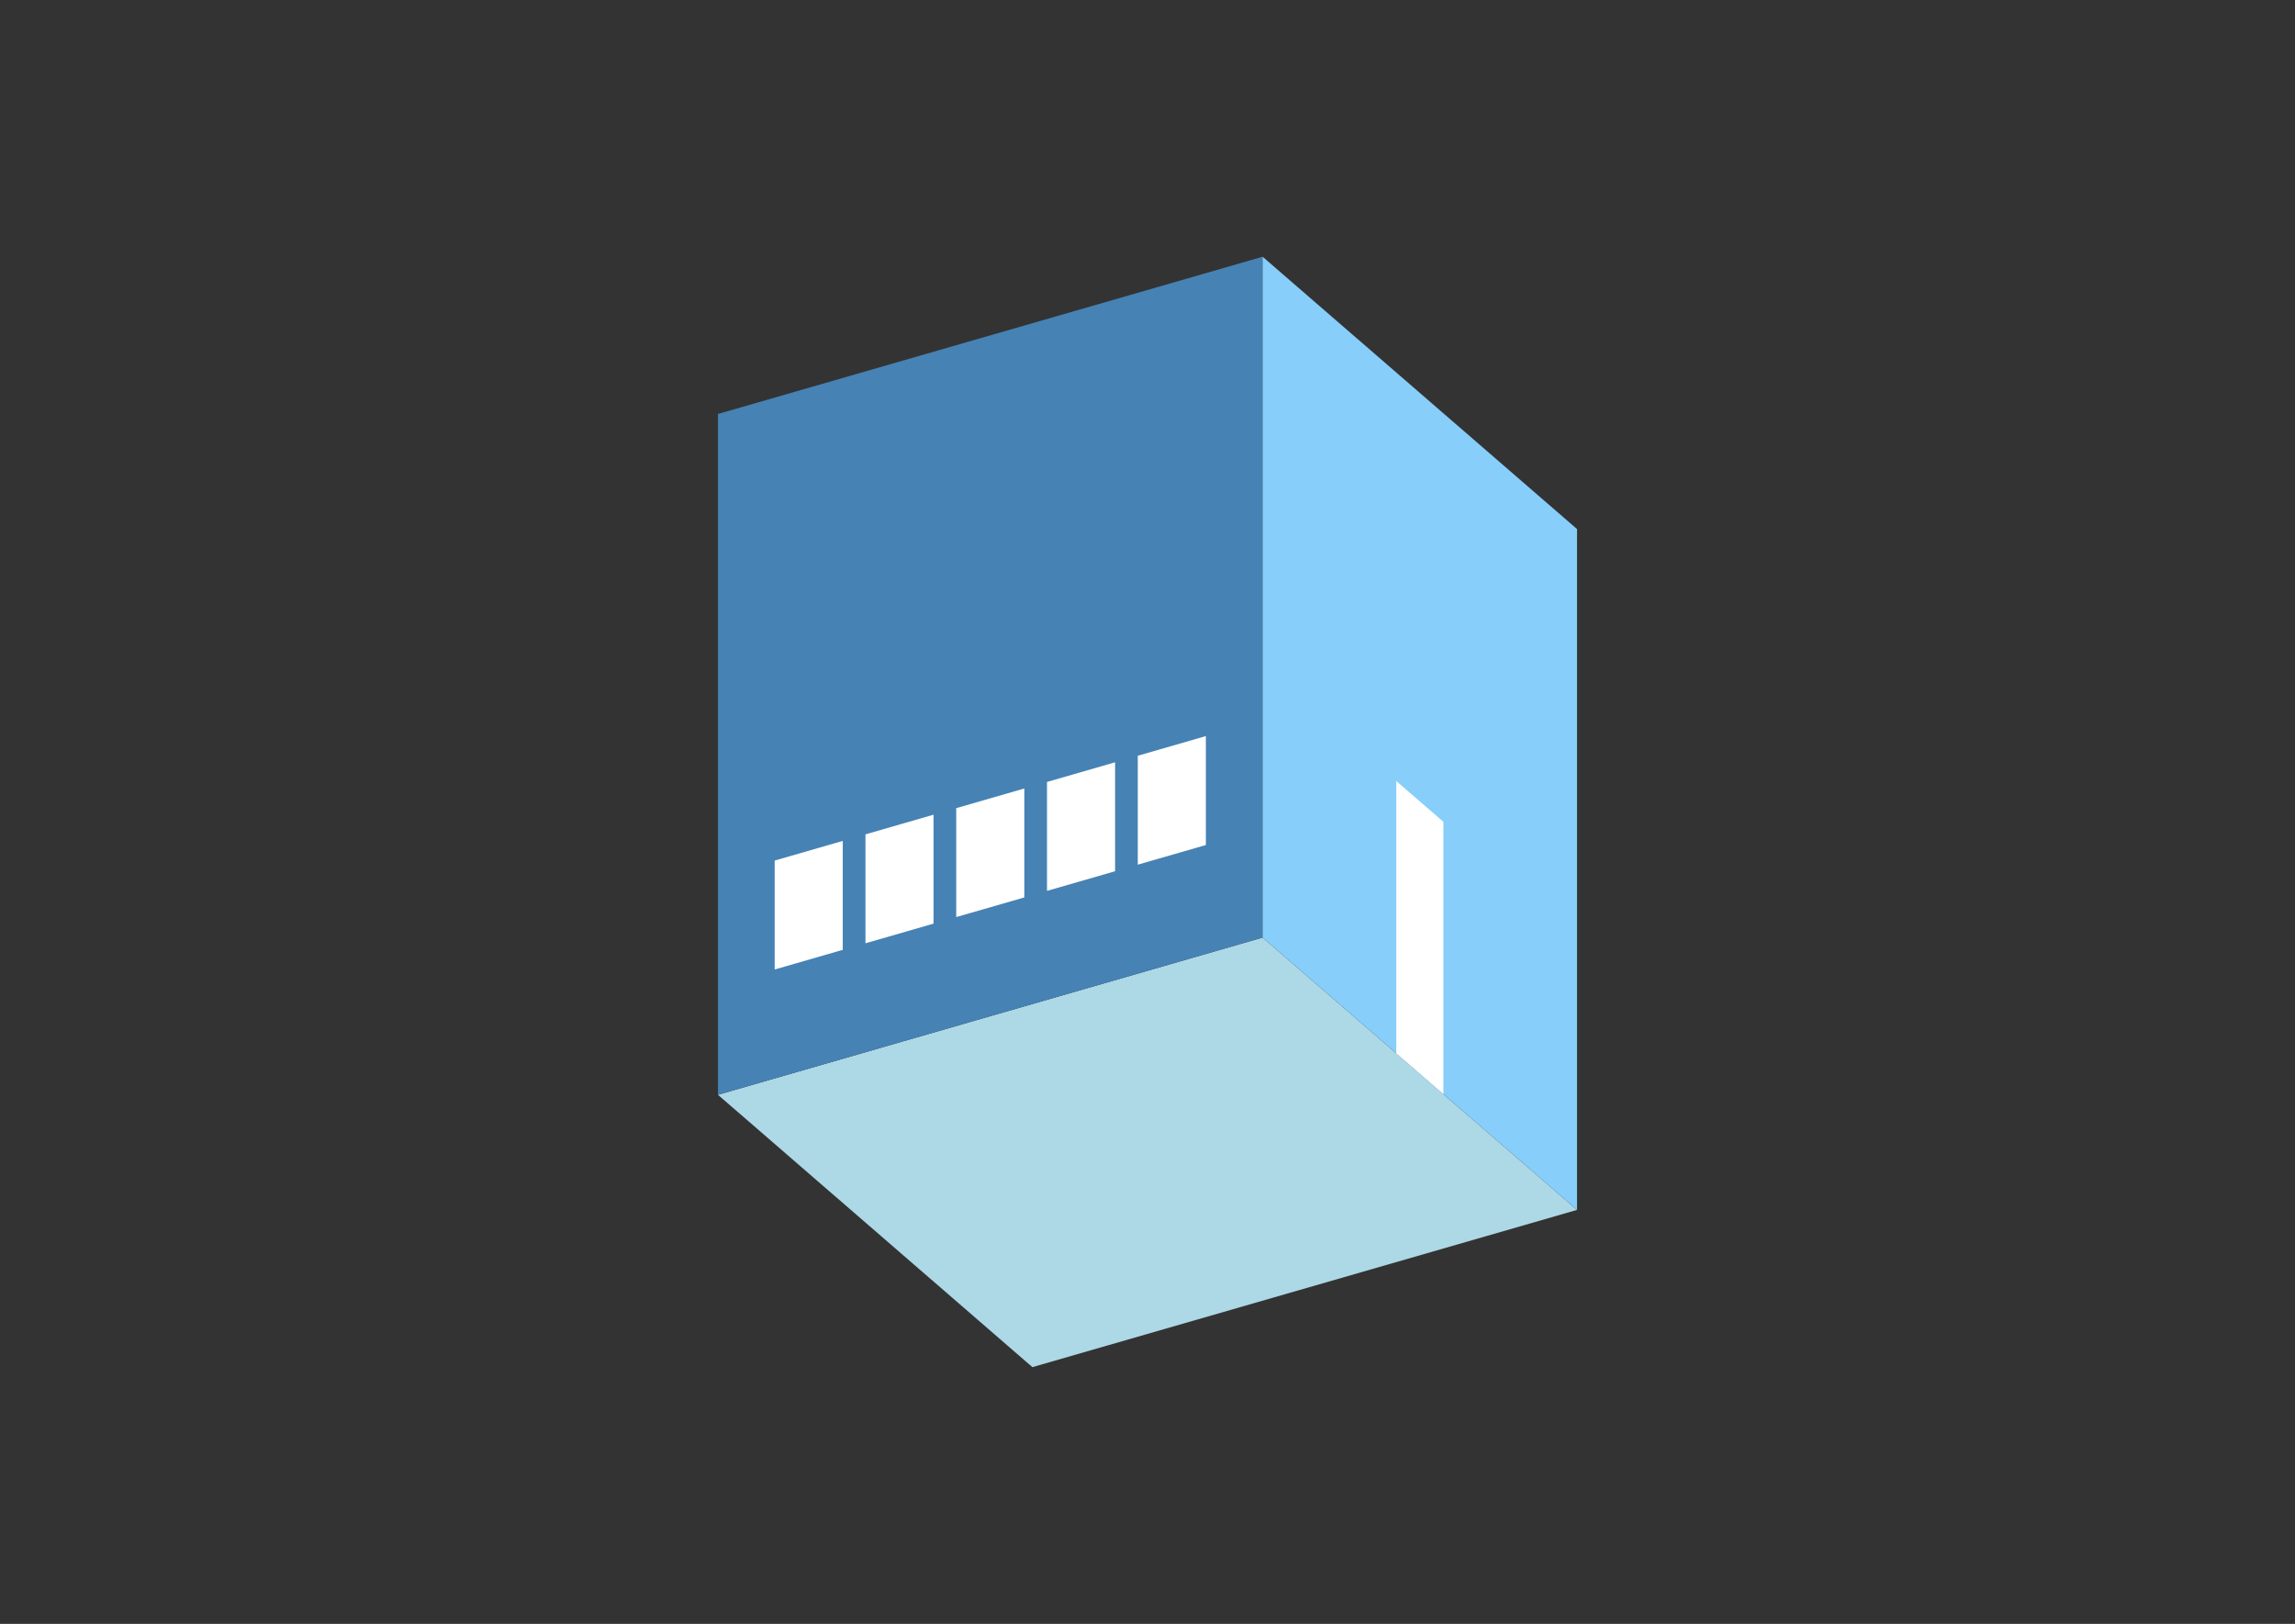 <?xml version="1.0" encoding="UTF-8"?>
<svg
  xmlns="http://www.w3.org/2000/svg"
  width="848"
  height="600"
  style="background-color:white"
>
  <rect width="100%" height="100%" fill="#333333" stroke="none"/>
  <polygon fill="lightblue" points="381.472,505.138 265.282,404.515 466.528,346.42 582.718,447.043" />
  <polygon fill="steelblue" points="265.282,404.515 265.282,152.957 466.528,94.862 466.528,346.42" />
  <polygon fill="lightskyblue" points="582.718,447.043 582.718,195.485 466.528,94.862 466.528,346.42" />
  <polygon fill="white" points="533.337,404.278 533.337,303.655 515.909,288.562 515.909,389.185" />
  <polygon fill="white" points="286.245,358.214 286.245,317.965 311.401,310.703 311.401,350.952" />
  <polygon fill="white" points="319.786,348.531 319.786,308.282 344.942,301.02 344.942,341.27" />
  <polygon fill="white" points="353.327,338.849 353.327,298.6 378.483,291.338 378.483,331.587" />
  <polygon fill="white" points="386.868,329.167 386.868,288.917 412.024,281.655 412.024,321.905" />
  <polygon fill="white" points="420.409,319.484 420.409,279.235 445.565,271.973 445.565,312.222" />
</svg>
